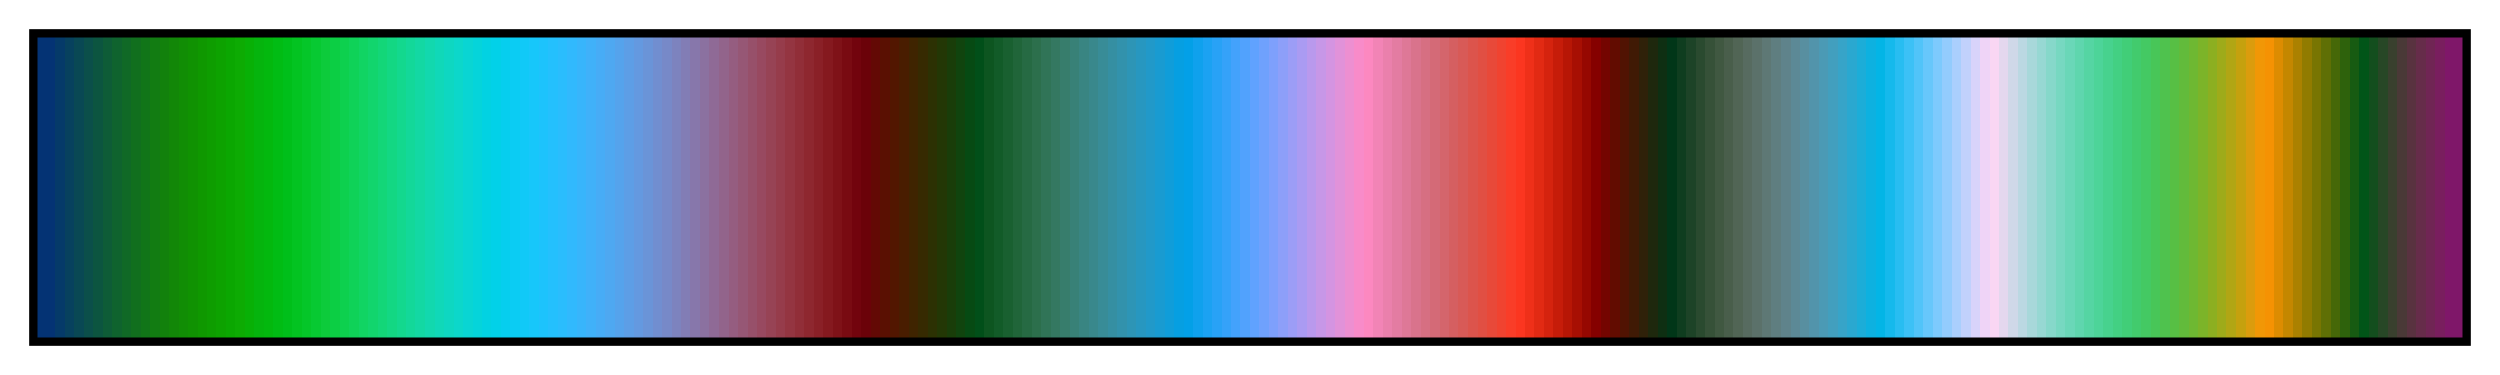 <?xml version="1.0" encoding="UTF-8"?>
<svg xmlns="http://www.w3.org/2000/svg" version="1.1" width="300px" height="45px" viewBox="0 0 300 45">
  <g>
    <defs>
      <linearGradient id="28_hardcandy" gradientUnits="objectBoundingBox" spreadMethod="pad" x1="0%" x2="100%" y1="0%" y2="0%">
        <stop offset="0.00%" stop-color="rgb(4,51,116)" stop-opacity="1"/>
        <stop offset="0.78%" stop-color="rgb(4,51,116)" stop-opacity="1"/>
        <stop offset="0.78%" stop-color="rgb(5,58,105)" stop-opacity="1"/>
        <stop offset="1.17%" stop-color="rgb(5,58,105)" stop-opacity="1"/>
        <stop offset="1.17%" stop-color="rgb(7,65,94)" stop-opacity="1"/>
        <stop offset="1.56%" stop-color="rgb(7,65,94)" stop-opacity="1"/>
        <stop offset="1.56%" stop-color="rgb(9,72,84)" stop-opacity="1"/>
        <stop offset="1.95%" stop-color="rgb(9,72,84)" stop-opacity="1"/>
        <stop offset="1.95%" stop-color="rgb(11,79,74)" stop-opacity="1"/>
        <stop offset="2.34%" stop-color="rgb(11,79,74)" stop-opacity="1"/>
        <stop offset="2.34%" stop-color="rgb(12,85,64)" stop-opacity="1"/>
        <stop offset="2.73%" stop-color="rgb(12,85,64)" stop-opacity="1"/>
        <stop offset="2.73%" stop-color="rgb(14,92,55)" stop-opacity="1"/>
        <stop offset="3.12%" stop-color="rgb(14,92,55)" stop-opacity="1"/>
        <stop offset="3.12%" stop-color="rgb(15,99,46)" stop-opacity="1"/>
        <stop offset="3.52%" stop-color="rgb(15,99,46)" stop-opacity="1"/>
        <stop offset="3.52%" stop-color="rgb(16,105,38)" stop-opacity="1"/>
        <stop offset="3.91%" stop-color="rgb(16,105,38)" stop-opacity="1"/>
        <stop offset="3.91%" stop-color="rgb(17,111,30)" stop-opacity="1"/>
        <stop offset="4.30%" stop-color="rgb(17,111,30)" stop-opacity="1"/>
        <stop offset="4.30%" stop-color="rgb(17,117,24)" stop-opacity="1"/>
        <stop offset="4.69%" stop-color="rgb(17,117,24)" stop-opacity="1"/>
        <stop offset="4.69%" stop-color="rgb(18,124,18)" stop-opacity="1"/>
        <stop offset="5.08%" stop-color="rgb(18,124,18)" stop-opacity="1"/>
        <stop offset="5.08%" stop-color="rgb(18,129,12)" stop-opacity="1"/>
        <stop offset="5.47%" stop-color="rgb(18,129,12)" stop-opacity="1"/>
        <stop offset="5.47%" stop-color="rgb(18,135,8)" stop-opacity="1"/>
        <stop offset="5.86%" stop-color="rgb(18,135,8)" stop-opacity="1"/>
        <stop offset="5.86%" stop-color="rgb(17,141,5)" stop-opacity="1"/>
        <stop offset="6.25%" stop-color="rgb(17,141,5)" stop-opacity="1"/>
        <stop offset="6.25%" stop-color="rgb(16,146,2)" stop-opacity="1"/>
        <stop offset="6.64%" stop-color="rgb(16,146,2)" stop-opacity="1"/>
        <stop offset="6.64%" stop-color="rgb(15,152,0)" stop-opacity="1"/>
        <stop offset="7.03%" stop-color="rgb(15,152,0)" stop-opacity="1"/>
        <stop offset="7.03%" stop-color="rgb(14,157,0)" stop-opacity="1"/>
        <stop offset="7.42%" stop-color="rgb(14,157,0)" stop-opacity="1"/>
        <stop offset="7.42%" stop-color="rgb(13,162,0)" stop-opacity="1"/>
        <stop offset="7.81%" stop-color="rgb(13,162,0)" stop-opacity="1"/>
        <stop offset="7.81%" stop-color="rgb(11,167,1)" stop-opacity="1"/>
        <stop offset="8.20%" stop-color="rgb(11,167,1)" stop-opacity="1"/>
        <stop offset="8.20%" stop-color="rgb(13,171,3)" stop-opacity="1"/>
        <stop offset="8.59%" stop-color="rgb(13,171,3)" stop-opacity="1"/>
        <stop offset="8.59%" stop-color="rgb(8,176,6)" stop-opacity="1"/>
        <stop offset="8.98%" stop-color="rgb(8,176,6)" stop-opacity="1"/>
        <stop offset="8.98%" stop-color="rgb(5,180,13)" stop-opacity="1"/>
        <stop offset="9.38%" stop-color="rgb(5,180,13)" stop-opacity="1"/>
        <stop offset="9.38%" stop-color="rgb(3,184,14)" stop-opacity="1"/>
        <stop offset="9.77%" stop-color="rgb(3,184,14)" stop-opacity="1"/>
        <stop offset="9.77%" stop-color="rgb(1,188,20)" stop-opacity="1"/>
        <stop offset="10.16%" stop-color="rgb(1,188,20)" stop-opacity="1"/>
        <stop offset="10.16%" stop-color="rgb(0,191,26)" stop-opacity="1"/>
        <stop offset="10.55%" stop-color="rgb(0,191,26)" stop-opacity="1"/>
        <stop offset="10.55%" stop-color="rgb(3,195,33)" stop-opacity="1"/>
        <stop offset="10.94%" stop-color="rgb(3,195,33)" stop-opacity="1"/>
        <stop offset="10.94%" stop-color="rgb(5,198,41)" stop-opacity="1"/>
        <stop offset="11.33%" stop-color="rgb(5,198,41)" stop-opacity="1"/>
        <stop offset="11.33%" stop-color="rgb(7,201,50)" stop-opacity="1"/>
        <stop offset="11.72%" stop-color="rgb(7,201,50)" stop-opacity="1"/>
        <stop offset="11.72%" stop-color="rgb(13,203,59)" stop-opacity="1"/>
        <stop offset="12.11%" stop-color="rgb(13,203,59)" stop-opacity="1"/>
        <stop offset="12.11%" stop-color="rgb(12,206,68)" stop-opacity="1"/>
        <stop offset="12.50%" stop-color="rgb(12,206,68)" stop-opacity="1"/>
        <stop offset="12.50%" stop-color="rgb(13,208,78)" stop-opacity="1"/>
        <stop offset="12.89%" stop-color="rgb(13,208,78)" stop-opacity="1"/>
        <stop offset="12.89%" stop-color="rgb(15,210,88)" stop-opacity="1"/>
        <stop offset="13.28%" stop-color="rgb(15,210,88)" stop-opacity="1"/>
        <stop offset="13.28%" stop-color="rgb(17,212,99)" stop-opacity="1"/>
        <stop offset="13.67%" stop-color="rgb(17,212,99)" stop-opacity="1"/>
        <stop offset="13.67%" stop-color="rgb(18,213,109)" stop-opacity="1"/>
        <stop offset="14.06%" stop-color="rgb(18,213,109)" stop-opacity="1"/>
        <stop offset="14.06%" stop-color="rgb(19,214,120)" stop-opacity="1"/>
        <stop offset="14.45%" stop-color="rgb(19,214,120)" stop-opacity="1"/>
        <stop offset="14.45%" stop-color="rgb(19,215,131)" stop-opacity="1"/>
        <stop offset="14.84%" stop-color="rgb(19,215,131)" stop-opacity="1"/>
        <stop offset="14.84%" stop-color="rgb(19,216,142)" stop-opacity="1"/>
        <stop offset="15.23%" stop-color="rgb(19,216,142)" stop-opacity="1"/>
        <stop offset="15.23%" stop-color="rgb(19,216,153)" stop-opacity="1"/>
        <stop offset="15.62%" stop-color="rgb(19,216,153)" stop-opacity="1"/>
        <stop offset="15.62%" stop-color="rgb(19,216,163)" stop-opacity="1"/>
        <stop offset="16.02%" stop-color="rgb(19,216,163)" stop-opacity="1"/>
        <stop offset="16.02%" stop-color="rgb(18,216,174)" stop-opacity="1"/>
        <stop offset="16.41%" stop-color="rgb(18,216,174)" stop-opacity="1"/>
        <stop offset="16.41%" stop-color="rgb(16,216,184)" stop-opacity="1"/>
        <stop offset="16.80%" stop-color="rgb(16,216,184)" stop-opacity="1"/>
        <stop offset="16.80%" stop-color="rgb(14,215,193)" stop-opacity="1"/>
        <stop offset="17.19%" stop-color="rgb(14,215,193)" stop-opacity="1"/>
        <stop offset="17.19%" stop-color="rgb(12,215,202)" stop-opacity="1"/>
        <stop offset="17.58%" stop-color="rgb(12,215,202)" stop-opacity="1"/>
        <stop offset="17.58%" stop-color="rgb(9,213,211)" stop-opacity="1"/>
        <stop offset="17.97%" stop-color="rgb(9,213,211)" stop-opacity="1"/>
        <stop offset="17.97%" stop-color="rgb(5,212,218)" stop-opacity="1"/>
        <stop offset="18.36%" stop-color="rgb(5,212,218)" stop-opacity="1"/>
        <stop offset="18.36%" stop-color="rgb(2,210,226)" stop-opacity="1"/>
        <stop offset="18.75%" stop-color="rgb(2,210,226)" stop-opacity="1"/>
        <stop offset="18.75%" stop-color="rgb(2,209,232)" stop-opacity="1"/>
        <stop offset="19.14%" stop-color="rgb(2,209,232)" stop-opacity="1"/>
        <stop offset="19.14%" stop-color="rgb(6,206,238)" stop-opacity="1"/>
        <stop offset="19.53%" stop-color="rgb(6,206,238)" stop-opacity="1"/>
        <stop offset="19.53%" stop-color="rgb(11,204,243)" stop-opacity="1"/>
        <stop offset="19.92%" stop-color="rgb(11,204,243)" stop-opacity="1"/>
        <stop offset="19.92%" stop-color="rgb(17,201,247)" stop-opacity="1"/>
        <stop offset="20.31%" stop-color="rgb(17,201,247)" stop-opacity="1"/>
        <stop offset="20.31%" stop-color="rgb(23,199,250)" stop-opacity="1"/>
        <stop offset="20.70%" stop-color="rgb(23,199,250)" stop-opacity="1"/>
        <stop offset="20.70%" stop-color="rgb(29,195,252)" stop-opacity="1"/>
        <stop offset="21.09%" stop-color="rgb(29,195,252)" stop-opacity="1"/>
        <stop offset="21.09%" stop-color="rgb(36,192,253)" stop-opacity="1"/>
        <stop offset="21.48%" stop-color="rgb(36,192,253)" stop-opacity="1"/>
        <stop offset="21.48%" stop-color="rgb(42,189,253)" stop-opacity="1"/>
        <stop offset="21.88%" stop-color="rgb(42,189,253)" stop-opacity="1"/>
        <stop offset="21.88%" stop-color="rgb(49,185,253)" stop-opacity="1"/>
        <stop offset="22.27%" stop-color="rgb(49,185,253)" stop-opacity="1"/>
        <stop offset="22.27%" stop-color="rgb(56,181,251)" stop-opacity="1"/>
        <stop offset="22.66%" stop-color="rgb(56,181,251)" stop-opacity="1"/>
        <stop offset="22.66%" stop-color="rgb(64,177,249)" stop-opacity="1"/>
        <stop offset="23.05%" stop-color="rgb(64,177,249)" stop-opacity="1"/>
        <stop offset="23.05%" stop-color="rgb(71,172,246)" stop-opacity="1"/>
        <stop offset="23.44%" stop-color="rgb(71,172,246)" stop-opacity="1"/>
        <stop offset="23.44%" stop-color="rgb(78,168,241)" stop-opacity="1"/>
        <stop offset="23.83%" stop-color="rgb(78,168,241)" stop-opacity="1"/>
        <stop offset="23.83%" stop-color="rgb(85,163,236)" stop-opacity="1"/>
        <stop offset="24.22%" stop-color="rgb(85,163,236)" stop-opacity="1"/>
        <stop offset="24.22%" stop-color="rgb(93,158,230)" stop-opacity="1"/>
        <stop offset="24.61%" stop-color="rgb(93,158,230)" stop-opacity="1"/>
        <stop offset="24.61%" stop-color="rgb(100,153,224)" stop-opacity="1"/>
        <stop offset="25.00%" stop-color="rgb(100,153,224)" stop-opacity="1"/>
        <stop offset="25.00%" stop-color="rgb(106,148,216)" stop-opacity="1"/>
        <stop offset="25.39%" stop-color="rgb(106,148,216)" stop-opacity="1"/>
        <stop offset="25.39%" stop-color="rgb(113,142,208)" stop-opacity="1"/>
        <stop offset="25.78%" stop-color="rgb(113,142,208)" stop-opacity="1"/>
        <stop offset="25.78%" stop-color="rgb(119,137,200)" stop-opacity="1"/>
        <stop offset="26.17%" stop-color="rgb(119,137,200)" stop-opacity="1"/>
        <stop offset="26.17%" stop-color="rgb(125,131,190)" stop-opacity="1"/>
        <stop offset="26.56%" stop-color="rgb(125,131,190)" stop-opacity="1"/>
        <stop offset="26.56%" stop-color="rgb(130,125,181)" stop-opacity="1"/>
        <stop offset="26.95%" stop-color="rgb(130,125,181)" stop-opacity="1"/>
        <stop offset="26.95%" stop-color="rgb(135,119,171)" stop-opacity="1"/>
        <stop offset="27.34%" stop-color="rgb(135,119,171)" stop-opacity="1"/>
        <stop offset="27.34%" stop-color="rgb(139,113,160)" stop-opacity="1"/>
        <stop offset="27.73%" stop-color="rgb(139,113,160)" stop-opacity="1"/>
        <stop offset="27.73%" stop-color="rgb(143,106,150)" stop-opacity="1"/>
        <stop offset="28.12%" stop-color="rgb(143,106,150)" stop-opacity="1"/>
        <stop offset="28.12%" stop-color="rgb(146,100,139)" stop-opacity="1"/>
        <stop offset="28.52%" stop-color="rgb(146,100,139)" stop-opacity="1"/>
        <stop offset="28.52%" stop-color="rgb(149,93,128)" stop-opacity="1"/>
        <stop offset="28.91%" stop-color="rgb(149,93,128)" stop-opacity="1"/>
        <stop offset="28.91%" stop-color="rgb(150,87,117)" stop-opacity="1"/>
        <stop offset="29.30%" stop-color="rgb(150,87,117)" stop-opacity="1"/>
        <stop offset="29.30%" stop-color="rgb(151,80,106)" stop-opacity="1"/>
        <stop offset="29.69%" stop-color="rgb(151,80,106)" stop-opacity="1"/>
        <stop offset="29.69%" stop-color="rgb(152,73,96)" stop-opacity="1"/>
        <stop offset="30.08%" stop-color="rgb(152,73,96)" stop-opacity="1"/>
        <stop offset="30.08%" stop-color="rgb(151,67,85)" stop-opacity="1"/>
        <stop offset="30.47%" stop-color="rgb(151,67,85)" stop-opacity="1"/>
        <stop offset="30.47%" stop-color="rgb(150,60,75)" stop-opacity="1"/>
        <stop offset="30.86%" stop-color="rgb(150,60,75)" stop-opacity="1"/>
        <stop offset="30.86%" stop-color="rgb(148,53,65)" stop-opacity="1"/>
        <stop offset="31.25%" stop-color="rgb(148,53,65)" stop-opacity="1"/>
        <stop offset="31.25%" stop-color="rgb(145,46,56)" stop-opacity="1"/>
        <stop offset="31.64%" stop-color="rgb(145,46,56)" stop-opacity="1"/>
        <stop offset="31.64%" stop-color="rgb(142,39,47)" stop-opacity="1"/>
        <stop offset="32.03%" stop-color="rgb(142,39,47)" stop-opacity="1"/>
        <stop offset="32.03%" stop-color="rgb(138,32,39)" stop-opacity="1"/>
        <stop offset="32.42%" stop-color="rgb(138,32,39)" stop-opacity="1"/>
        <stop offset="32.42%" stop-color="rgb(133,25,31)" stop-opacity="1"/>
        <stop offset="32.81%" stop-color="rgb(133,25,31)" stop-opacity="1"/>
        <stop offset="32.81%" stop-color="rgb(127,18,24)" stop-opacity="1"/>
        <stop offset="33.20%" stop-color="rgb(127,18,24)" stop-opacity="1"/>
        <stop offset="33.20%" stop-color="rgb(121,11,18)" stop-opacity="1"/>
        <stop offset="33.59%" stop-color="rgb(121,11,18)" stop-opacity="1"/>
        <stop offset="33.59%" stop-color="rgb(114,4,13)" stop-opacity="1"/>
        <stop offset="33.98%" stop-color="rgb(114,4,13)" stop-opacity="1"/>
        <stop offset="33.98%" stop-color="rgb(107,2,9)" stop-opacity="1"/>
        <stop offset="34.38%" stop-color="rgb(107,2,9)" stop-opacity="1"/>
        <stop offset="34.38%" stop-color="rgb(99,9,5)" stop-opacity="1"/>
        <stop offset="34.77%" stop-color="rgb(99,9,5)" stop-opacity="1"/>
        <stop offset="34.77%" stop-color="rgb(90,16,2)" stop-opacity="1"/>
        <stop offset="35.16%" stop-color="rgb(90,16,2)" stop-opacity="1"/>
        <stop offset="35.16%" stop-color="rgb(82,22,0)" stop-opacity="1"/>
        <stop offset="35.55%" stop-color="rgb(82,22,0)" stop-opacity="1"/>
        <stop offset="35.55%" stop-color="rgb(73,29,0)" stop-opacity="1"/>
        <stop offset="35.94%" stop-color="rgb(73,29,0)" stop-opacity="1"/>
        <stop offset="35.94%" stop-color="rgb(63,36,0)" stop-opacity="1"/>
        <stop offset="36.33%" stop-color="rgb(63,36,0)" stop-opacity="1"/>
        <stop offset="36.33%" stop-color="rgb(54,42,1)" stop-opacity="1"/>
        <stop offset="36.72%" stop-color="rgb(54,42,1)" stop-opacity="1"/>
        <stop offset="36.72%" stop-color="rgb(44,49,3)" stop-opacity="1"/>
        <stop offset="37.11%" stop-color="rgb(44,49,3)" stop-opacity="1"/>
        <stop offset="37.11%" stop-color="rgb(35,55,5)" stop-opacity="1"/>
        <stop offset="37.50%" stop-color="rgb(35,55,5)" stop-opacity="1"/>
        <stop offset="37.50%" stop-color="rgb(25,61,9)" stop-opacity="1"/>
        <stop offset="37.89%" stop-color="rgb(25,61,9)" stop-opacity="1"/>
        <stop offset="37.89%" stop-color="rgb(16,68,14)" stop-opacity="1"/>
        <stop offset="38.28%" stop-color="rgb(16,68,14)" stop-opacity="1"/>
        <stop offset="38.28%" stop-color="rgb(6,74,19)" stop-opacity="1"/>
        <stop offset="38.67%" stop-color="rgb(6,74,19)" stop-opacity="1"/>
        <stop offset="38.67%" stop-color="rgb(1,79,25)" stop-opacity="1"/>
        <stop offset="39.06%" stop-color="rgb(1,79,25)" stop-opacity="1"/>
        <stop offset="39.06%" stop-color="rgb(13,85,32)" stop-opacity="1"/>
        <stop offset="39.45%" stop-color="rgb(13,85,32)" stop-opacity="1"/>
        <stop offset="39.45%" stop-color="rgb(18,91,40)" stop-opacity="1"/>
        <stop offset="39.84%" stop-color="rgb(18,91,40)" stop-opacity="1"/>
        <stop offset="39.84%" stop-color="rgb(25,96,48)" stop-opacity="1"/>
        <stop offset="40.23%" stop-color="rgb(25,96,48)" stop-opacity="1"/>
        <stop offset="40.23%" stop-color="rgb(32,101,57)" stop-opacity="1"/>
        <stop offset="40.62%" stop-color="rgb(32,101,57)" stop-opacity="1"/>
        <stop offset="40.62%" stop-color="rgb(38,106,67)" stop-opacity="1"/>
        <stop offset="41.02%" stop-color="rgb(38,106,67)" stop-opacity="1"/>
        <stop offset="41.02%" stop-color="rgb(44,111,76)" stop-opacity="1"/>
        <stop offset="41.41%" stop-color="rgb(44,111,76)" stop-opacity="1"/>
        <stop offset="41.41%" stop-color="rgb(48,116,87)" stop-opacity="1"/>
        <stop offset="41.80%" stop-color="rgb(48,116,87)" stop-opacity="1"/>
        <stop offset="41.80%" stop-color="rgb(52,120,97)" stop-opacity="1"/>
        <stop offset="42.19%" stop-color="rgb(52,120,97)" stop-opacity="1"/>
        <stop offset="42.19%" stop-color="rgb(55,125,108)" stop-opacity="1"/>
        <stop offset="42.58%" stop-color="rgb(55,125,108)" stop-opacity="1"/>
        <stop offset="42.58%" stop-color="rgb(56,129,119)" stop-opacity="1"/>
        <stop offset="42.97%" stop-color="rgb(56,129,119)" stop-opacity="1"/>
        <stop offset="42.97%" stop-color="rgb(57,133,130)" stop-opacity="1"/>
        <stop offset="43.36%" stop-color="rgb(57,133,130)" stop-opacity="1"/>
        <stop offset="43.36%" stop-color="rgb(57,136,140)" stop-opacity="1"/>
        <stop offset="43.75%" stop-color="rgb(57,136,140)" stop-opacity="1"/>
        <stop offset="43.75%" stop-color="rgb(56,140,151)" stop-opacity="1"/>
        <stop offset="44.14%" stop-color="rgb(56,140,151)" stop-opacity="1"/>
        <stop offset="44.14%" stop-color="rgb(53,143,162)" stop-opacity="1"/>
        <stop offset="44.53%" stop-color="rgb(53,143,162)" stop-opacity="1"/>
        <stop offset="44.53%" stop-color="rgb(50,146,172)" stop-opacity="1"/>
        <stop offset="44.92%" stop-color="rgb(50,146,172)" stop-opacity="1"/>
        <stop offset="44.92%" stop-color="rgb(45,149,182)" stop-opacity="1"/>
        <stop offset="45.31%" stop-color="rgb(45,149,182)" stop-opacity="1"/>
        <stop offset="45.31%" stop-color="rgb(39,151,192)" stop-opacity="1"/>
        <stop offset="45.70%" stop-color="rgb(39,151,192)" stop-opacity="1"/>
        <stop offset="45.70%" stop-color="rgb(33,153,201)" stop-opacity="1"/>
        <stop offset="46.09%" stop-color="rgb(33,153,201)" stop-opacity="1"/>
        <stop offset="46.09%" stop-color="rgb(25,155,209)" stop-opacity="1"/>
        <stop offset="46.48%" stop-color="rgb(25,155,209)" stop-opacity="1"/>
        <stop offset="46.48%" stop-color="rgb(16,157,217)" stop-opacity="1"/>
        <stop offset="46.88%" stop-color="rgb(16,157,217)" stop-opacity="1"/>
        <stop offset="46.88%" stop-color="rgb(6,159,225)" stop-opacity="1"/>
        <stop offset="47.27%" stop-color="rgb(6,159,225)" stop-opacity="1"/>
        <stop offset="47.27%" stop-color="rgb(3,160,231)" stop-opacity="1"/>
        <stop offset="47.66%" stop-color="rgb(3,160,231)" stop-opacity="1"/>
        <stop offset="47.66%" stop-color="rgb(15,161,237)" stop-opacity="1"/>
        <stop offset="48.05%" stop-color="rgb(15,161,237)" stop-opacity="1"/>
        <stop offset="48.05%" stop-color="rgb(27,162,242)" stop-opacity="1"/>
        <stop offset="48.44%" stop-color="rgb(27,162,242)" stop-opacity="1"/>
        <stop offset="48.44%" stop-color="rgb(40,162,246)" stop-opacity="1"/>
        <stop offset="48.83%" stop-color="rgb(40,162,246)" stop-opacity="1"/>
        <stop offset="48.83%" stop-color="rgb(53,162,249)" stop-opacity="1"/>
        <stop offset="49.22%" stop-color="rgb(53,162,249)" stop-opacity="1"/>
        <stop offset="49.22%" stop-color="rgb(67,162,252)" stop-opacity="1"/>
        <stop offset="49.61%" stop-color="rgb(67,162,252)" stop-opacity="1"/>
        <stop offset="49.61%" stop-color="rgb(81,162,253)" stop-opacity="1"/>
        <stop offset="50.00%" stop-color="rgb(81,162,253)" stop-opacity="1"/>
        <stop offset="50.00%" stop-color="rgb(96,162,254)" stop-opacity="1"/>
        <stop offset="50.39%" stop-color="rgb(96,162,254)" stop-opacity="1"/>
        <stop offset="50.39%" stop-color="rgb(111,161,253)" stop-opacity="1"/>
        <stop offset="50.78%" stop-color="rgb(111,161,253)" stop-opacity="1"/>
        <stop offset="50.78%" stop-color="rgb(126,160,252)" stop-opacity="1"/>
        <stop offset="51.17%" stop-color="rgb(126,160,252)" stop-opacity="1"/>
        <stop offset="51.17%" stop-color="rgb(141,159,249)" stop-opacity="1"/>
        <stop offset="51.56%" stop-color="rgb(141,159,249)" stop-opacity="1"/>
        <stop offset="51.56%" stop-color="rgb(156,157,246)" stop-opacity="1"/>
        <stop offset="51.95%" stop-color="rgb(156,157,246)" stop-opacity="1"/>
        <stop offset="51.95%" stop-color="rgb(170,155,242)" stop-opacity="1"/>
        <stop offset="52.34%" stop-color="rgb(170,155,242)" stop-opacity="1"/>
        <stop offset="52.34%" stop-color="rgb(185,153,237)" stop-opacity="1"/>
        <stop offset="52.73%" stop-color="rgb(185,153,237)" stop-opacity="1"/>
        <stop offset="52.73%" stop-color="rgb(199,151,231)" stop-opacity="1"/>
        <stop offset="53.12%" stop-color="rgb(199,151,231)" stop-opacity="1"/>
        <stop offset="53.12%" stop-color="rgb(212,148,225)" stop-opacity="1"/>
        <stop offset="53.52%" stop-color="rgb(212,148,225)" stop-opacity="1"/>
        <stop offset="53.52%" stop-color="rgb(225,146,217)" stop-opacity="1"/>
        <stop offset="53.91%" stop-color="rgb(225,146,217)" stop-opacity="1"/>
        <stop offset="53.91%" stop-color="rgb(237,143,209)" stop-opacity="1"/>
        <stop offset="54.30%" stop-color="rgb(237,143,209)" stop-opacity="1"/>
        <stop offset="54.30%" stop-color="rgb(248,139,201)" stop-opacity="1"/>
        <stop offset="54.69%" stop-color="rgb(248,139,201)" stop-opacity="1"/>
        <stop offset="54.69%" stop-color="rgb(252,136,192)" stop-opacity="1"/>
        <stop offset="55.08%" stop-color="rgb(252,136,192)" stop-opacity="1"/>
        <stop offset="55.08%" stop-color="rgb(242,132,182)" stop-opacity="1"/>
        <stop offset="55.47%" stop-color="rgb(242,132,182)" stop-opacity="1"/>
        <stop offset="55.47%" stop-color="rgb(234,128,172)" stop-opacity="1"/>
        <stop offset="55.86%" stop-color="rgb(234,128,172)" stop-opacity="1"/>
        <stop offset="55.86%" stop-color="rgb(227,124,162)" stop-opacity="1"/>
        <stop offset="56.25%" stop-color="rgb(227,124,162)" stop-opacity="1"/>
        <stop offset="56.25%" stop-color="rgb(222,120,151)" stop-opacity="1"/>
        <stop offset="56.64%" stop-color="rgb(222,120,151)" stop-opacity="1"/>
        <stop offset="56.64%" stop-color="rgb(217,115,140)" stop-opacity="1"/>
        <stop offset="57.03%" stop-color="rgb(217,115,140)" stop-opacity="1"/>
        <stop offset="57.03%" stop-color="rgb(214,111,130)" stop-opacity="1"/>
        <stop offset="57.42%" stop-color="rgb(214,111,130)" stop-opacity="1"/>
        <stop offset="57.42%" stop-color="rgb(212,106,119)" stop-opacity="1"/>
        <stop offset="57.81%" stop-color="rgb(212,106,119)" stop-opacity="1"/>
        <stop offset="57.81%" stop-color="rgb(212,101,108)" stop-opacity="1"/>
        <stop offset="58.20%" stop-color="rgb(212,101,108)" stop-opacity="1"/>
        <stop offset="58.20%" stop-color="rgb(213,95,97)" stop-opacity="1"/>
        <stop offset="58.59%" stop-color="rgb(213,95,97)" stop-opacity="1"/>
        <stop offset="58.59%" stop-color="rgb(216,90,87)" stop-opacity="1"/>
        <stop offset="58.98%" stop-color="rgb(216,90,87)" stop-opacity="1"/>
        <stop offset="58.98%" stop-color="rgb(220,84,76)" stop-opacity="1"/>
        <stop offset="59.38%" stop-color="rgb(220,84,76)" stop-opacity="1"/>
        <stop offset="59.38%" stop-color="rgb(225,79,67)" stop-opacity="1"/>
        <stop offset="59.77%" stop-color="rgb(225,79,67)" stop-opacity="1"/>
        <stop offset="59.77%" stop-color="rgb(232,73,57)" stop-opacity="1"/>
        <stop offset="60.16%" stop-color="rgb(232,73,57)" stop-opacity="1"/>
        <stop offset="60.16%" stop-color="rgb(240,67,48)" stop-opacity="1"/>
        <stop offset="60.55%" stop-color="rgb(240,67,48)" stop-opacity="1"/>
        <stop offset="60.55%" stop-color="rgb(249,61,40)" stop-opacity="1"/>
        <stop offset="60.94%" stop-color="rgb(249,61,40)" stop-opacity="1"/>
        <stop offset="60.94%" stop-color="rgb(251,54,32)" stop-opacity="1"/>
        <stop offset="61.33%" stop-color="rgb(251,54,32)" stop-opacity="1"/>
        <stop offset="61.33%" stop-color="rgb(239,48,25)" stop-opacity="1"/>
        <stop offset="61.72%" stop-color="rgb(239,48,25)" stop-opacity="1"/>
        <stop offset="61.72%" stop-color="rgb(226,42,19)" stop-opacity="1"/>
        <stop offset="62.11%" stop-color="rgb(226,42,19)" stop-opacity="1"/>
        <stop offset="62.11%" stop-color="rgb(213,35,14)" stop-opacity="1"/>
        <stop offset="62.50%" stop-color="rgb(213,35,14)" stop-opacity="1"/>
        <stop offset="62.50%" stop-color="rgb(198,28,9)" stop-opacity="1"/>
        <stop offset="62.89%" stop-color="rgb(198,28,9)" stop-opacity="1"/>
        <stop offset="62.89%" stop-color="rgb(183,22,5)" stop-opacity="1"/>
        <stop offset="63.28%" stop-color="rgb(183,22,5)" stop-opacity="1"/>
        <stop offset="63.28%" stop-color="rgb(167,15,3)" stop-opacity="1"/>
        <stop offset="63.67%" stop-color="rgb(167,15,3)" stop-opacity="1"/>
        <stop offset="63.67%" stop-color="rgb(150,8,1)" stop-opacity="1"/>
        <stop offset="64.06%" stop-color="rgb(150,8,1)" stop-opacity="1"/>
        <stop offset="64.06%" stop-color="rgb(133,1,0)" stop-opacity="1"/>
        <stop offset="64.45%" stop-color="rgb(133,1,0)" stop-opacity="1"/>
        <stop offset="64.45%" stop-color="rgb(116,5,0)" stop-opacity="1"/>
        <stop offset="64.84%" stop-color="rgb(116,5,0)" stop-opacity="1"/>
        <stop offset="64.84%" stop-color="rgb(98,12,0)" stop-opacity="1"/>
        <stop offset="65.23%" stop-color="rgb(98,12,0)" stop-opacity="1"/>
        <stop offset="65.23%" stop-color="rgb(81,19,2)" stop-opacity="1"/>
        <stop offset="65.62%" stop-color="rgb(81,19,2)" stop-opacity="1"/>
        <stop offset="65.62%" stop-color="rgb(64,26,5)" stop-opacity="1"/>
        <stop offset="66.02%" stop-color="rgb(64,26,5)" stop-opacity="1"/>
        <stop offset="66.02%" stop-color="rgb(47,33,9)" stop-opacity="1"/>
        <stop offset="66.41%" stop-color="rgb(47,33,9)" stop-opacity="1"/>
        <stop offset="66.41%" stop-color="rgb(30,40,13)" stop-opacity="1"/>
        <stop offset="66.80%" stop-color="rgb(30,40,13)" stop-opacity="1"/>
        <stop offset="66.80%" stop-color="rgb(14,47,18)" stop-opacity="1"/>
        <stop offset="67.19%" stop-color="rgb(14,47,18)" stop-opacity="1"/>
        <stop offset="67.19%" stop-color="rgb(1,54,24)" stop-opacity="1"/>
        <stop offset="67.58%" stop-color="rgb(1,54,24)" stop-opacity="1"/>
        <stop offset="67.58%" stop-color="rgb(15,61,31)" stop-opacity="1"/>
        <stop offset="67.97%" stop-color="rgb(15,61,31)" stop-opacity="1"/>
        <stop offset="67.97%" stop-color="rgb(29,67,39)" stop-opacity="1"/>
        <stop offset="68.36%" stop-color="rgb(29,67,39)" stop-opacity="1"/>
        <stop offset="68.36%" stop-color="rgb(42,74,47)" stop-opacity="1"/>
        <stop offset="68.75%" stop-color="rgb(42,74,47)" stop-opacity="1"/>
        <stop offset="68.75%" stop-color="rgb(54,81,56)" stop-opacity="1"/>
        <stop offset="69.14%" stop-color="rgb(54,81,56)" stop-opacity="1"/>
        <stop offset="69.14%" stop-color="rgb(64,88,65)" stop-opacity="1"/>
        <stop offset="69.53%" stop-color="rgb(64,88,65)" stop-opacity="1"/>
        <stop offset="69.53%" stop-color="rgb(73,94,75)" stop-opacity="1"/>
        <stop offset="69.92%" stop-color="rgb(73,94,75)" stop-opacity="1"/>
        <stop offset="69.92%" stop-color="rgb(81,101,85)" stop-opacity="1"/>
        <stop offset="70.31%" stop-color="rgb(81,101,85)" stop-opacity="1"/>
        <stop offset="70.31%" stop-color="rgb(87,107,96)" stop-opacity="1"/>
        <stop offset="70.70%" stop-color="rgb(87,107,96)" stop-opacity="1"/>
        <stop offset="70.70%" stop-color="rgb(91,113,106)" stop-opacity="1"/>
        <stop offset="71.09%" stop-color="rgb(91,113,106)" stop-opacity="1"/>
        <stop offset="71.09%" stop-color="rgb(94,120,117)" stop-opacity="1"/>
        <stop offset="71.48%" stop-color="rgb(94,120,117)" stop-opacity="1"/>
        <stop offset="71.48%" stop-color="rgb(95,126,128)" stop-opacity="1"/>
        <stop offset="71.88%" stop-color="rgb(95,126,128)" stop-opacity="1"/>
        <stop offset="71.88%" stop-color="rgb(95,131,139)" stop-opacity="1"/>
        <stop offset="72.27%" stop-color="rgb(95,131,139)" stop-opacity="1"/>
        <stop offset="72.27%" stop-color="rgb(92,137,150)" stop-opacity="1"/>
        <stop offset="72.66%" stop-color="rgb(92,137,150)" stop-opacity="1"/>
        <stop offset="72.66%" stop-color="rgb(88,143,160)" stop-opacity="1"/>
        <stop offset="73.05%" stop-color="rgb(88,143,160)" stop-opacity="1"/>
        <stop offset="73.05%" stop-color="rgb(82,148,171)" stop-opacity="1"/>
        <stop offset="73.44%" stop-color="rgb(82,148,171)" stop-opacity="1"/>
        <stop offset="73.44%" stop-color="rgb(75,154,181)" stop-opacity="1"/>
        <stop offset="73.83%" stop-color="rgb(75,154,181)" stop-opacity="1"/>
        <stop offset="73.83%" stop-color="rgb(66,159,190)" stop-opacity="1"/>
        <stop offset="74.22%" stop-color="rgb(66,159,190)" stop-opacity="1"/>
        <stop offset="74.22%" stop-color="rgb(55,164,200)" stop-opacity="1"/>
        <stop offset="74.61%" stop-color="rgb(55,164,200)" stop-opacity="1"/>
        <stop offset="74.61%" stop-color="rgb(42,168,208)" stop-opacity="1"/>
        <stop offset="75.00%" stop-color="rgb(42,168,208)" stop-opacity="1"/>
        <stop offset="75.00%" stop-color="rgb(28,173,216)" stop-opacity="1"/>
        <stop offset="75.39%" stop-color="rgb(28,173,216)" stop-opacity="1"/>
        <stop offset="75.39%" stop-color="rgb(13,177,224)" stop-opacity="1"/>
        <stop offset="75.78%" stop-color="rgb(13,177,224)" stop-opacity="1"/>
        <stop offset="75.78%" stop-color="rgb(3,181,230)" stop-opacity="1"/>
        <stop offset="76.17%" stop-color="rgb(3,181,230)" stop-opacity="1"/>
        <stop offset="76.17%" stop-color="rgb(21,185,236)" stop-opacity="1"/>
        <stop offset="76.56%" stop-color="rgb(21,185,236)" stop-opacity="1"/>
        <stop offset="76.56%" stop-color="rgb(40,189,241)" stop-opacity="1"/>
        <stop offset="76.95%" stop-color="rgb(40,189,241)" stop-opacity="1"/>
        <stop offset="76.95%" stop-color="rgb(60,193,246)" stop-opacity="1"/>
        <stop offset="77.34%" stop-color="rgb(60,193,246)" stop-opacity="1"/>
        <stop offset="77.34%" stop-color="rgb(81,196,249)" stop-opacity="1"/>
        <stop offset="77.73%" stop-color="rgb(81,196,249)" stop-opacity="1"/>
        <stop offset="77.73%" stop-color="rgb(103,199,251)" stop-opacity="1"/>
        <stop offset="78.12%" stop-color="rgb(103,199,251)" stop-opacity="1"/>
        <stop offset="78.12%" stop-color="rgb(125,202,253)" stop-opacity="1"/>
        <stop offset="78.52%" stop-color="rgb(125,202,253)" stop-opacity="1"/>
        <stop offset="78.52%" stop-color="rgb(147,204,253)" stop-opacity="1"/>
        <stop offset="78.91%" stop-color="rgb(147,204,253)" stop-opacity="1"/>
        <stop offset="78.91%" stop-color="rgb(170,207,253)" stop-opacity="1"/>
        <stop offset="79.30%" stop-color="rgb(170,207,253)" stop-opacity="1"/>
        <stop offset="79.30%" stop-color="rgb(193,209,252)" stop-opacity="1"/>
        <stop offset="79.69%" stop-color="rgb(193,209,252)" stop-opacity="1"/>
        <stop offset="79.69%" stop-color="rgb(216,211,250)" stop-opacity="1"/>
        <stop offset="80.08%" stop-color="rgb(216,211,250)" stop-opacity="1"/>
        <stop offset="80.08%" stop-color="rgb(239,212,247)" stop-opacity="1"/>
        <stop offset="80.47%" stop-color="rgb(239,212,247)" stop-opacity="1"/>
        <stop offset="80.47%" stop-color="rgb(249,214,243)" stop-opacity="1"/>
        <stop offset="80.86%" stop-color="rgb(249,214,243)" stop-opacity="1"/>
        <stop offset="80.86%" stop-color="rgb(228,215,238)" stop-opacity="1"/>
        <stop offset="81.25%" stop-color="rgb(228,215,238)" stop-opacity="1"/>
        <stop offset="81.25%" stop-color="rgb(207,216,232)" stop-opacity="1"/>
        <stop offset="81.64%" stop-color="rgb(207,216,232)" stop-opacity="1"/>
        <stop offset="81.64%" stop-color="rgb(187,216,226)" stop-opacity="1"/>
        <stop offset="82.03%" stop-color="rgb(187,216,226)" stop-opacity="1"/>
        <stop offset="82.03%" stop-color="rgb(168,216,218)" stop-opacity="1"/>
        <stop offset="82.42%" stop-color="rgb(168,216,218)" stop-opacity="1"/>
        <stop offset="82.42%" stop-color="rgb(151,216,211)" stop-opacity="1"/>
        <stop offset="82.81%" stop-color="rgb(151,216,211)" stop-opacity="1"/>
        <stop offset="82.81%" stop-color="rgb(134,216,202)" stop-opacity="1"/>
        <stop offset="83.20%" stop-color="rgb(134,216,202)" stop-opacity="1"/>
        <stop offset="83.20%" stop-color="rgb(119,216,193)" stop-opacity="1"/>
        <stop offset="83.59%" stop-color="rgb(119,216,193)" stop-opacity="1"/>
        <stop offset="83.59%" stop-color="rgb(106,215,184)" stop-opacity="1"/>
        <stop offset="83.98%" stop-color="rgb(106,215,184)" stop-opacity="1"/>
        <stop offset="83.98%" stop-color="rgb(95,214,174)" stop-opacity="1"/>
        <stop offset="84.38%" stop-color="rgb(95,214,174)" stop-opacity="1"/>
        <stop offset="84.38%" stop-color="rgb(85,213,163)" stop-opacity="1"/>
        <stop offset="84.77%" stop-color="rgb(85,213,163)" stop-opacity="1"/>
        <stop offset="84.77%" stop-color="rgb(77,212,153)" stop-opacity="1"/>
        <stop offset="85.16%" stop-color="rgb(77,212,153)" stop-opacity="1"/>
        <stop offset="85.16%" stop-color="rgb(71,210,142)" stop-opacity="1"/>
        <stop offset="85.55%" stop-color="rgb(71,210,142)" stop-opacity="1"/>
        <stop offset="85.55%" stop-color="rgb(67,208,131)" stop-opacity="1"/>
        <stop offset="85.94%" stop-color="rgb(67,208,131)" stop-opacity="1"/>
        <stop offset="85.94%" stop-color="rgb(65,206,120)" stop-opacity="1"/>
        <stop offset="86.33%" stop-color="rgb(65,206,120)" stop-opacity="1"/>
        <stop offset="86.33%" stop-color="rgb(66,203,109)" stop-opacity="1"/>
        <stop offset="86.72%" stop-color="rgb(66,203,109)" stop-opacity="1"/>
        <stop offset="86.72%" stop-color="rgb(68,201,99)" stop-opacity="1"/>
        <stop offset="87.11%" stop-color="rgb(68,201,99)" stop-opacity="1"/>
        <stop offset="87.11%" stop-color="rgb(72,198,88)" stop-opacity="1"/>
        <stop offset="87.50%" stop-color="rgb(72,198,88)" stop-opacity="1"/>
        <stop offset="87.50%" stop-color="rgb(79,194,78)" stop-opacity="1"/>
        <stop offset="87.89%" stop-color="rgb(79,194,78)" stop-opacity="1"/>
        <stop offset="87.89%" stop-color="rgb(87,191,68)" stop-opacity="1"/>
        <stop offset="88.28%" stop-color="rgb(87,191,68)" stop-opacity="1"/>
        <stop offset="88.28%" stop-color="rgb(98,187,59)" stop-opacity="1"/>
        <stop offset="88.67%" stop-color="rgb(98,187,59)" stop-opacity="1"/>
        <stop offset="88.67%" stop-color="rgb(110,184,50)" stop-opacity="1"/>
        <stop offset="89.06%" stop-color="rgb(110,184,50)" stop-opacity="1"/>
        <stop offset="89.06%" stop-color="rgb(124,180,41)" stop-opacity="1"/>
        <stop offset="89.45%" stop-color="rgb(124,180,41)" stop-opacity="1"/>
        <stop offset="89.45%" stop-color="rgb(140,175,33)" stop-opacity="1"/>
        <stop offset="89.84%" stop-color="rgb(140,175,33)" stop-opacity="1"/>
        <stop offset="89.84%" stop-color="rgb(158,171,26)" stop-opacity="1"/>
        <stop offset="90.23%" stop-color="rgb(158,171,26)" stop-opacity="1"/>
        <stop offset="90.23%" stop-color="rgb(177,166,20)" stop-opacity="1"/>
        <stop offset="90.62%" stop-color="rgb(177,166,20)" stop-opacity="1"/>
        <stop offset="90.62%" stop-color="rgb(197,161,14)" stop-opacity="1"/>
        <stop offset="91.02%" stop-color="rgb(197,161,14)" stop-opacity="1"/>
        <stop offset="91.02%" stop-color="rgb(219,156,13)" stop-opacity="1"/>
        <stop offset="91.41%" stop-color="rgb(219,156,13)" stop-opacity="1"/>
        <stop offset="91.41%" stop-color="rgb(241,151,6)" stop-opacity="1"/>
        <stop offset="91.80%" stop-color="rgb(241,151,6)" stop-opacity="1"/>
        <stop offset="91.80%" stop-color="rgb(245,146,3)" stop-opacity="1"/>
        <stop offset="92.19%" stop-color="rgb(245,146,3)" stop-opacity="1"/>
        <stop offset="92.19%" stop-color="rgb(221,140,1)" stop-opacity="1"/>
        <stop offset="92.58%" stop-color="rgb(221,140,1)" stop-opacity="1"/>
        <stop offset="92.58%" stop-color="rgb(196,135,0)" stop-opacity="1"/>
        <stop offset="92.97%" stop-color="rgb(196,135,0)" stop-opacity="1"/>
        <stop offset="92.97%" stop-color="rgb(171,129,0)" stop-opacity="1"/>
        <stop offset="93.36%" stop-color="rgb(171,129,0)" stop-opacity="1"/>
        <stop offset="93.36%" stop-color="rgb(145,123,0)" stop-opacity="1"/>
        <stop offset="93.75%" stop-color="rgb(145,123,0)" stop-opacity="1"/>
        <stop offset="93.75%" stop-color="rgb(120,117,2)" stop-opacity="1"/>
        <stop offset="94.14%" stop-color="rgb(120,117,2)" stop-opacity="1"/>
        <stop offset="94.14%" stop-color="rgb(95,111,5)" stop-opacity="1"/>
        <stop offset="94.53%" stop-color="rgb(95,111,5)" stop-opacity="1"/>
        <stop offset="94.53%" stop-color="rgb(70,104,8)" stop-opacity="1"/>
        <stop offset="94.92%" stop-color="rgb(70,104,8)" stop-opacity="1"/>
        <stop offset="94.92%" stop-color="rgb(46,98,12)" stop-opacity="1"/>
        <stop offset="95.31%" stop-color="rgb(46,98,12)" stop-opacity="1"/>
        <stop offset="95.31%" stop-color="rgb(23,91,18)" stop-opacity="1"/>
        <stop offset="95.70%" stop-color="rgb(23,91,18)" stop-opacity="1"/>
        <stop offset="95.70%" stop-color="rgb(1,85,24)" stop-opacity="1"/>
        <stop offset="96.09%" stop-color="rgb(1,85,24)" stop-opacity="1"/>
        <stop offset="96.09%" stop-color="rgb(19,78,30)" stop-opacity="1"/>
        <stop offset="96.48%" stop-color="rgb(19,78,30)" stop-opacity="1"/>
        <stop offset="96.48%" stop-color="rgb(39,71,38)" stop-opacity="1"/>
        <stop offset="96.88%" stop-color="rgb(39,71,38)" stop-opacity="1"/>
        <stop offset="96.88%" stop-color="rgb(57,64,46)" stop-opacity="1"/>
        <stop offset="97.27%" stop-color="rgb(57,64,46)" stop-opacity="1"/>
        <stop offset="97.27%" stop-color="rgb(74,57,55)" stop-opacity="1"/>
        <stop offset="97.66%" stop-color="rgb(74,57,55)" stop-opacity="1"/>
        <stop offset="97.66%" stop-color="rgb(89,50,64)" stop-opacity="1"/>
        <stop offset="98.05%" stop-color="rgb(89,50,64)" stop-opacity="1"/>
        <stop offset="98.05%" stop-color="rgb(102,44,74)" stop-opacity="1"/>
        <stop offset="98.44%" stop-color="rgb(102,44,74)" stop-opacity="1"/>
        <stop offset="98.44%" stop-color="rgb(112,37,84)" stop-opacity="1"/>
        <stop offset="98.83%" stop-color="rgb(112,37,84)" stop-opacity="1"/>
        <stop offset="98.83%" stop-color="rgb(121,30,94)" stop-opacity="1"/>
        <stop offset="99.22%" stop-color="rgb(121,30,94)" stop-opacity="1"/>
        <stop offset="99.22%" stop-color="rgb(127,23,105)" stop-opacity="1"/>
        <stop offset="100.00%" stop-color="rgb(127,23,105)" stop-opacity="1"/>
      </linearGradient>
    </defs>
    <rect fill="url(#28_hardcandy)" x="4" y="4" width="292" height="37" stroke="black" stroke-width="1"/>
  </g>
</svg>
